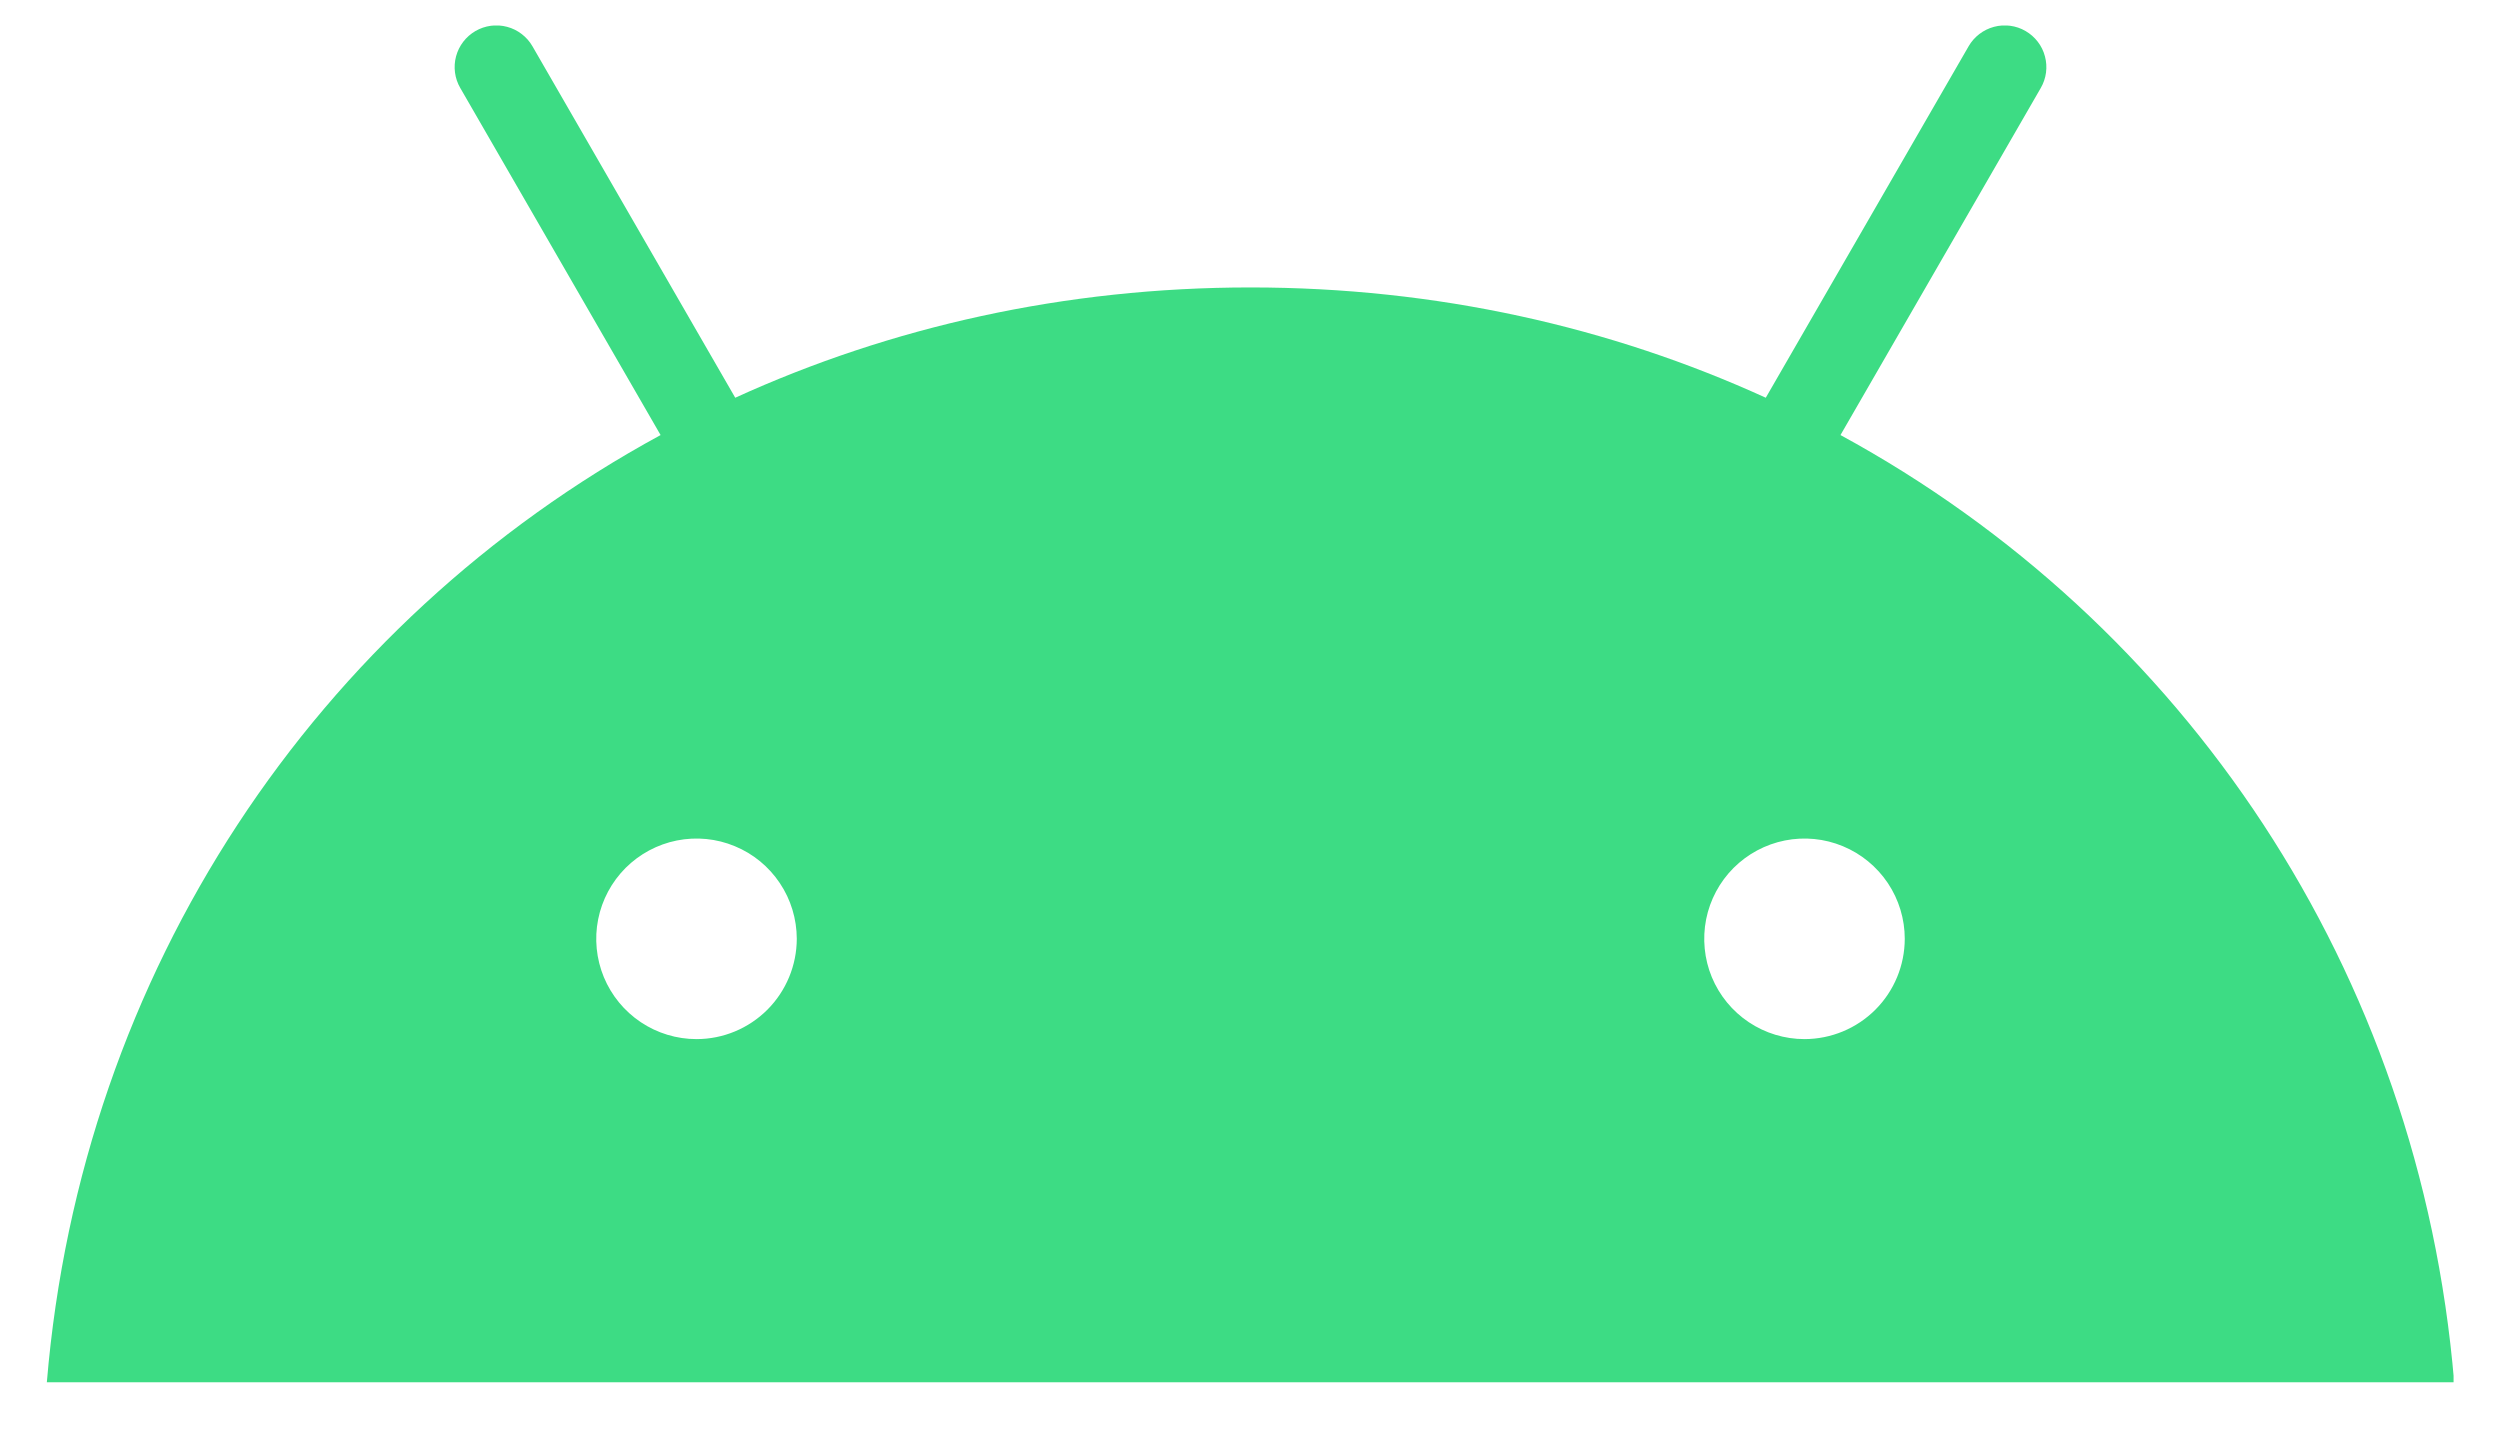 <svg width="42" height="24" viewBox="0 0 42 24" fill="none" xmlns="http://www.w3.org/2000/svg">
<g id="Android_Robot 1" clip-path="url(#clip0_3147_15641)">
<path id="Vector" d="M30.316 17.457C29.983 17.457 29.657 17.358 29.38 17.173C29.103 16.988 28.887 16.725 28.759 16.417C28.632 16.11 28.599 15.771 28.663 15.444C28.728 15.117 28.889 14.817 29.124 14.581C29.36 14.346 29.66 14.185 29.986 14.12C30.313 14.055 30.652 14.088 30.96 14.216C31.267 14.343 31.53 14.559 31.716 14.836C31.901 15.113 32 15.439 32 15.772C31.999 16.219 31.822 16.647 31.506 16.963C31.19 17.279 30.762 17.456 30.316 17.457ZM11.702 17.457C11.368 17.457 11.043 17.358 10.766 17.173C10.489 16.988 10.273 16.725 10.145 16.417C10.018 16.11 9.984 15.771 10.049 15.444C10.114 15.117 10.275 14.817 10.51 14.581C10.746 14.346 11.046 14.185 11.372 14.12C11.699 14.055 12.038 14.088 12.345 14.216C12.653 14.343 12.916 14.559 13.101 14.836C13.287 15.113 13.385 15.439 13.386 15.772C13.385 16.219 13.207 16.647 12.892 16.963C12.576 17.279 12.148 17.457 11.702 17.457ZM30.92 7.309L34.285 1.478C34.331 1.399 34.361 1.311 34.373 1.22C34.385 1.128 34.379 1.036 34.355 0.947C34.332 0.858 34.291 0.775 34.235 0.702C34.179 0.629 34.109 0.567 34.029 0.521C33.95 0.475 33.862 0.445 33.771 0.433C33.679 0.421 33.587 0.427 33.498 0.451C33.409 0.475 33.326 0.516 33.253 0.572C33.18 0.628 33.119 0.697 33.073 0.777L29.665 6.682C27.058 5.492 24.131 4.829 21.008 4.829C17.885 4.829 14.959 5.493 12.352 6.682L8.945 0.777C8.899 0.697 8.838 0.628 8.765 0.572C8.692 0.516 8.608 0.474 8.52 0.451C8.431 0.427 8.338 0.421 8.247 0.433C8.156 0.445 8.068 0.475 7.988 0.521C7.909 0.567 7.839 0.628 7.783 0.701C7.727 0.774 7.686 0.857 7.662 0.946C7.638 1.035 7.632 1.127 7.644 1.219C7.656 1.31 7.686 1.398 7.732 1.477L11.098 7.309C5.318 10.454 1.365 16.307 0.787 23.222H41.23C40.651 16.307 36.699 10.454 30.92 7.309Z" fill="#3DDC84"/>
</g>
<defs>
<clipPath id="clip0_3147_15641">
<rect width="40.443" height="22.794" fill="white" transform="translate(0.777 0.429)"/>
</clipPath>
</defs>
</svg>
